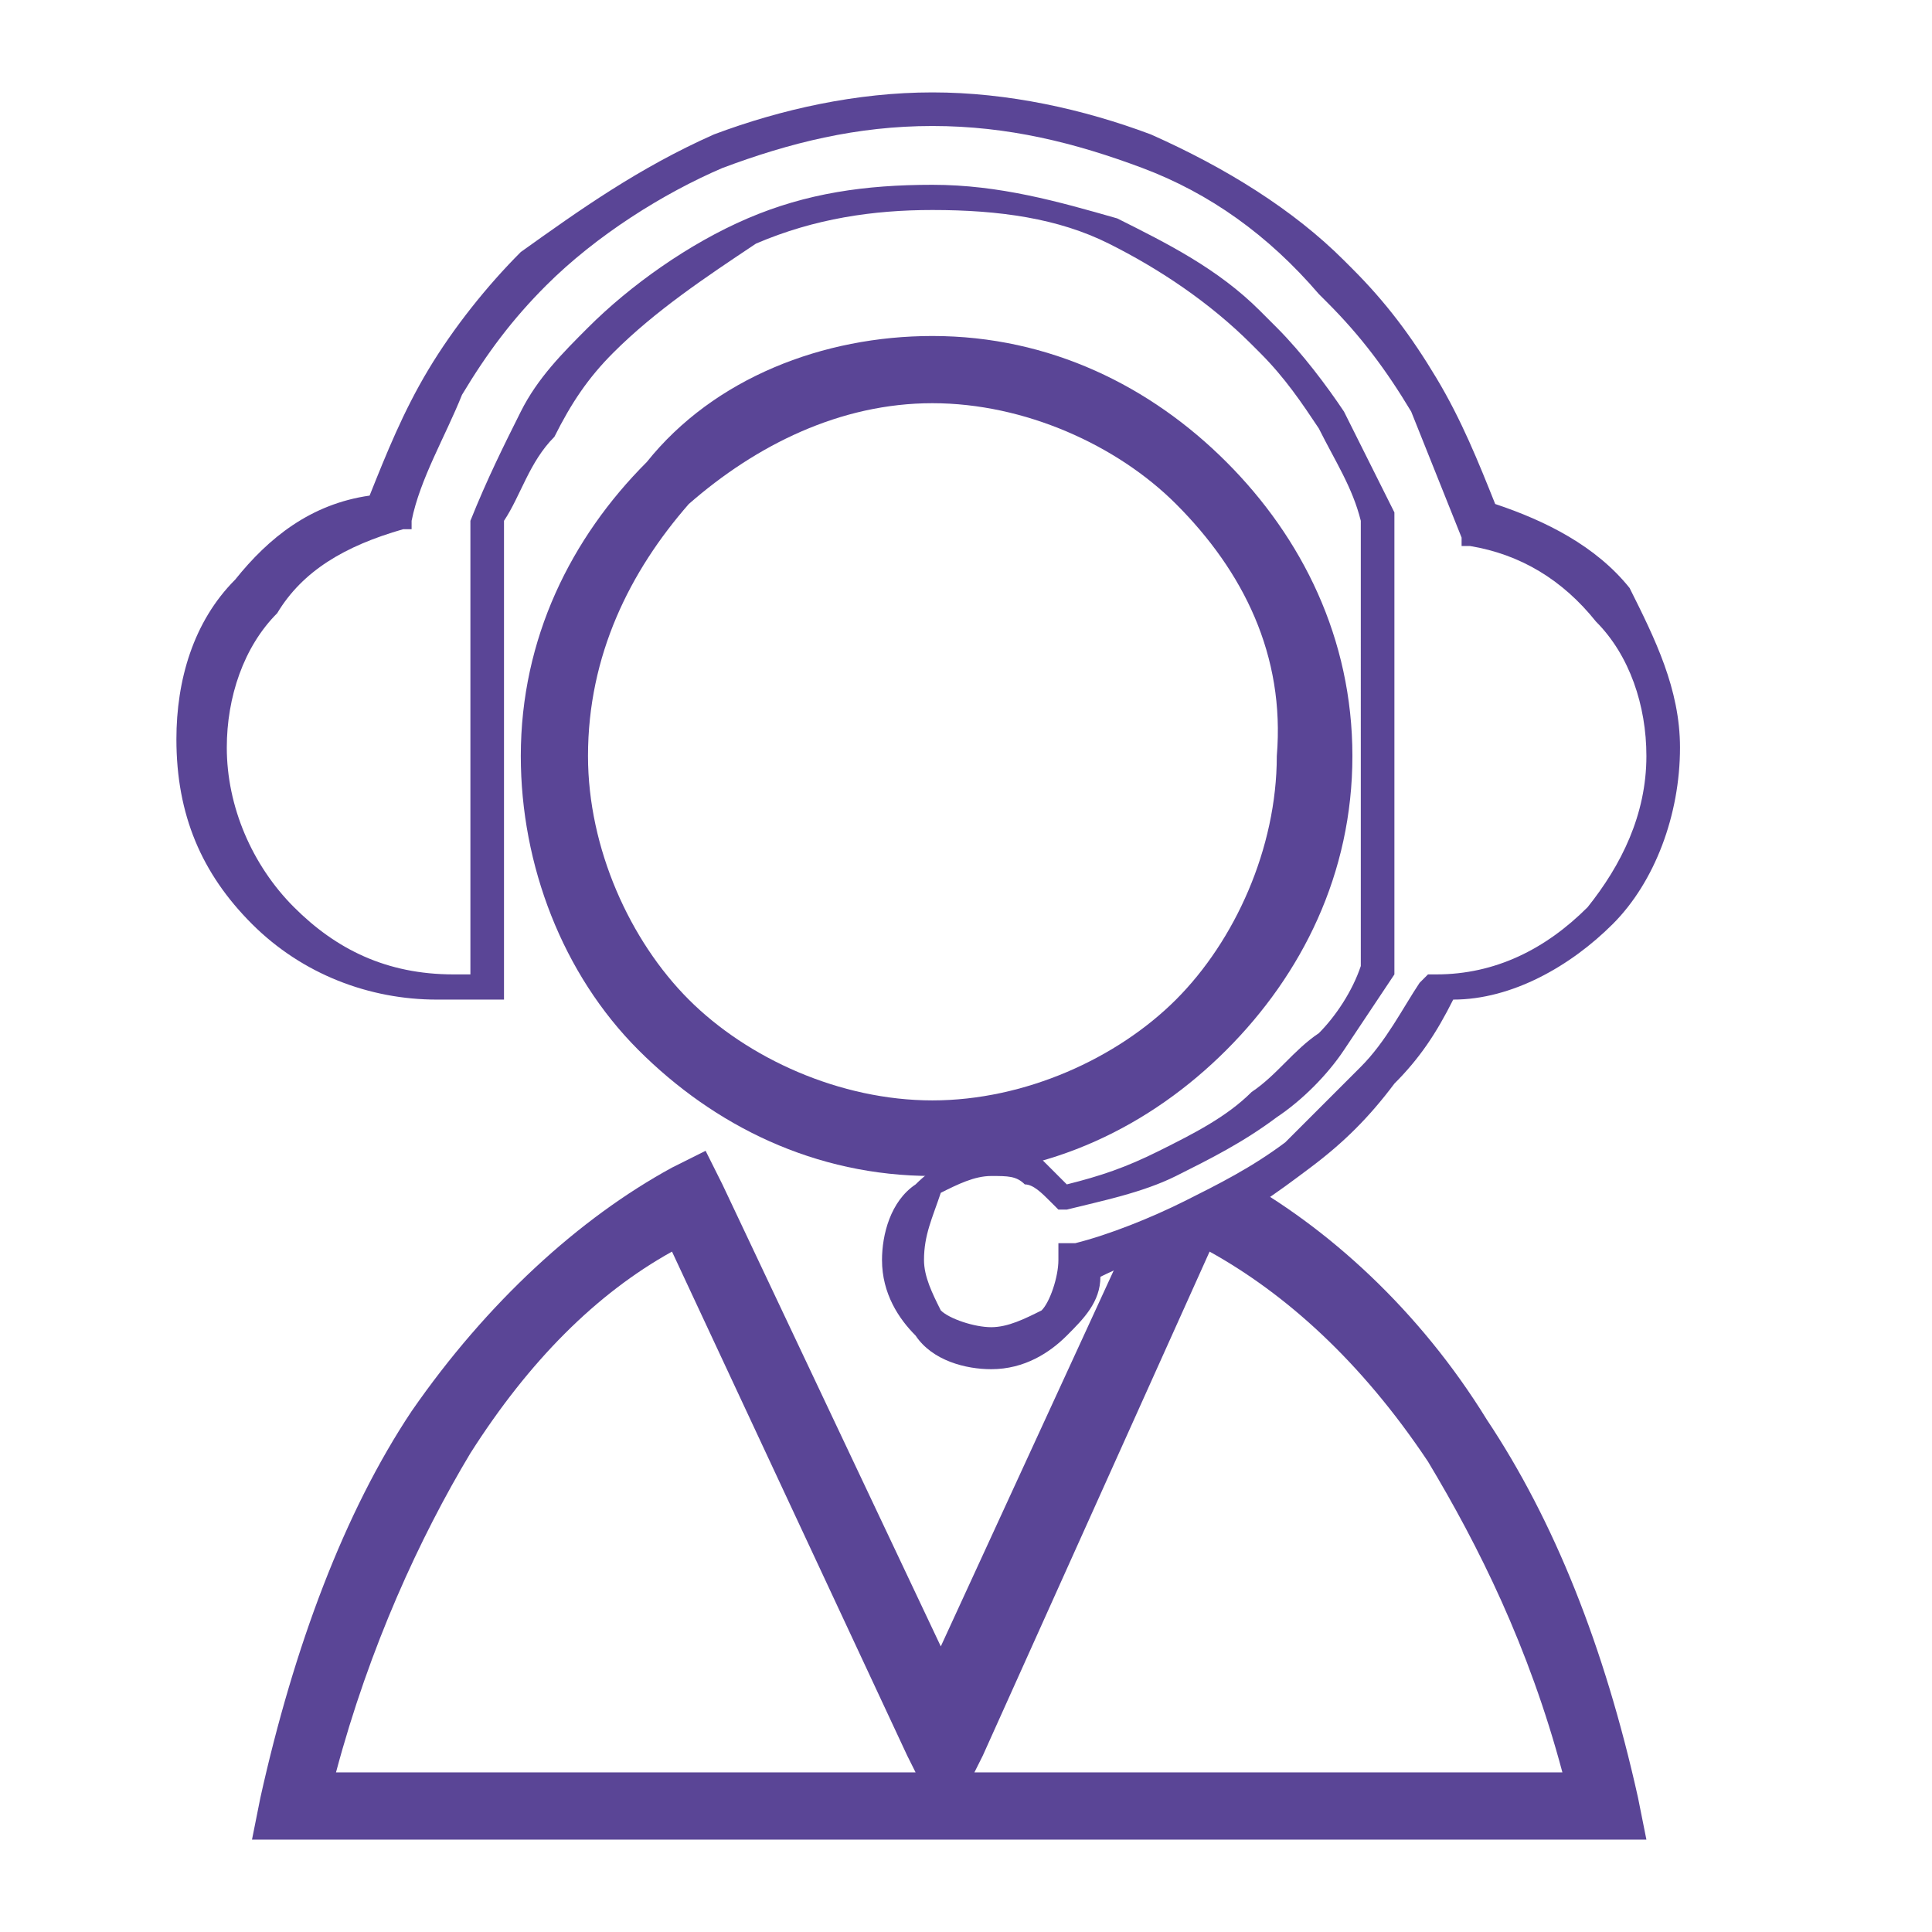 <?xml version="1.0" encoding="utf-8"?>
<!-- Generator: Adobe Illustrator 27.8.0, SVG Export Plug-In . SVG Version: 6.00 Build 0)  -->
<svg version="1.1" id="Layer_1" xmlns="http://www.w3.org/2000/svg" xmlns:xlink="http://www.w3.org/1999/xlink" x="0px" y="0px"
	 viewBox="0 0 23 23" style="enable-background:new 0 0 23 23;" xml:space="preserve">
<style type="text/css">
	.st0{fill:#5A4596;}
</style>
<path class="st0" d="M14.7,14c1.1,0.6,2.2,1.6,3,2.9c0.8,1.2,1.4,2.7,1.8,4.5l0.1,0.5h-0.5H3.5H3l0.1-0.5c0.4-1.8,1-3.4,1.8-4.6
	c0.9-1.3,2-2.3,3.1-2.9l0.4-0.2l0.2,0.4l2.6,5.5l2.3-5l0.8,0L14.7,14L14.7,14z M17,17.4c-0.8-1.2-1.7-2-2.6-2.5l-2.7,6l-0.1,0.2h7
	C18.2,19.6,17.6,18.4,17,17.4L17,17.4z M4,21.1h6.9l-0.1-0.2l-2.8-6c-0.9,0.5-1.7,1.3-2.4,2.4C5,18.3,4.4,19.6,4,21.1L4,21.1z"/>
<path class="st0" d="M11.1,1.1c0.9,0,1.8,0.2,2.6,0.5C14.6,2,15.4,2.5,16,3.1l0.1,0.1v0c0.4,0.4,0.7,0.8,1,1.3
	c0.3,0.5,0.5,1,0.7,1.5c0.6,0.2,1.2,0.5,1.6,1C19.7,7.6,20,8.2,20,8.9c0,0.8-0.3,1.6-0.8,2.1c-0.5,0.5-1.2,0.9-1.9,0.9
	c-0.2,0.4-0.4,0.7-0.7,1c-0.3,0.4-0.6,0.7-1,1c-0.4,0.3-0.8,0.6-1.3,0.8c-0.4,0.2-0.8,0.3-1.2,0.5c0,0.3-0.2,0.5-0.4,0.7
	c-0.2,0.2-0.5,0.4-0.9,0.4c-0.3,0-0.7-0.1-0.9-0.4h0c-0.2-0.2-0.4-0.5-0.4-0.9c0-0.3,0.1-0.7,0.4-0.9v0c0.2-0.2,0.5-0.4,0.9-0.4
	c0.2,0,0.4,0,0.6,0.1c0.1,0.1,0.2,0.2,0.3,0.3c0.4-0.1,0.7-0.2,1.1-0.4c0.4-0.2,0.8-0.4,1.1-0.7c0.3-0.2,0.5-0.5,0.8-0.7
	c0.2-0.2,0.4-0.5,0.5-0.8V6.2c-0.1-0.4-0.3-0.7-0.5-1.1c-0.2-0.3-0.4-0.6-0.7-0.9l-0.1-0.1c-0.5-0.5-1.1-0.9-1.7-1.2
	c-0.6-0.3-1.3-0.4-2.1-0.4c-0.7,0-1.4,0.1-2.1,0.4C8.4,3.3,7.8,3.7,7.3,4.2C7,4.5,6.8,4.8,6.6,5.2C6.3,5.5,6.2,5.9,6,6.2v5.5v0.2
	l-0.2,0c-0.1,0-0.2,0-0.3,0v0c-0.1,0-0.2,0-0.3,0c-0.8,0-1.6-0.3-2.2-0.9h0c-0.6-0.6-0.9-1.3-0.9-2.2c0-0.7,0.2-1.4,0.7-1.9
	c0.4-0.5,0.9-0.9,1.6-1c0.2-0.5,0.4-1,0.7-1.5c0.3-0.5,0.7-1,1.1-1.4C6.9,2.5,7.6,2,8.5,1.6C9.3,1.3,10.2,1.1,11.1,1.1L11.1,1.1z
	 M13.6,2c-0.8-0.3-1.6-0.5-2.5-0.5c-0.9,0-1.7,0.2-2.5,0.5C7.9,2.3,7.1,2.8,6.5,3.4c-0.4,0.4-0.7,0.8-1,1.3C5.3,5.2,5,5.7,4.9,6.2
	l0,0.1l-0.1,0C4.1,6.5,3.6,6.8,3.3,7.3c-0.4,0.4-0.6,1-0.6,1.6c0,0.7,0.3,1.4,0.8,1.9l0,0c0.5,0.5,1.1,0.8,1.9,0.8
	c0.1,0,0.2,0,0.2,0v0l0,0V6.2v0l0,0C5.8,5.7,6,5.3,6.2,4.9c0.2-0.4,0.5-0.7,0.8-1c0.5-0.5,1.2-1,1.9-1.3c0.7-0.3,1.4-0.4,2.2-0.4
	c0.8,0,1.5,0.2,2.2,0.4c0.6,0.3,1.2,0.6,1.7,1.1l0,0l0.2,0.2c0.3,0.3,0.6,0.7,0.8,1c0.2,0.4,0.4,0.8,0.6,1.2l0,0v0v5.4v0.1l0,0
	c-0.2,0.3-0.4,0.6-0.6,0.9c-0.2,0.3-0.5,0.6-0.8,0.8c-0.4,0.3-0.8,0.5-1.2,0.7c-0.4,0.2-0.9,0.3-1.3,0.4l-0.1,0l-0.1-0.1
	c-0.1-0.1-0.2-0.2-0.3-0.2c-0.1-0.1-0.2-0.1-0.4-0.1c-0.2,0-0.4,0.1-0.6,0.2l0,0C11.1,14.5,11,14.7,11,15c0,0.2,0.1,0.4,0.2,0.6l0,0
	c0.1,0.1,0.4,0.2,0.6,0.2c0.2,0,0.4-0.1,0.6-0.2c0.1-0.1,0.2-0.4,0.2-0.6l0-0.2l0.2,0c0.4-0.1,0.9-0.3,1.3-0.5
	c0.4-0.2,0.8-0.4,1.2-0.7c0.3-0.3,0.6-0.6,0.9-0.9c0.3-0.3,0.5-0.7,0.7-1l0.1-0.1l0.1,0c0.7,0,1.3-0.3,1.8-0.8
	c0.4-0.5,0.7-1.1,0.7-1.8c0-0.6-0.2-1.2-0.6-1.6c-0.4-0.5-0.9-0.8-1.5-0.9l-0.1,0l0-0.1c-0.2-0.5-0.4-1-0.6-1.5
	c-0.3-0.5-0.6-0.9-1-1.3l-0.1-0.1v0C15.1,2.8,14.4,2.3,13.6,2L13.6,2z"/>
<path class="st0" d="M11.1,4c1.4,0,2.6,0.6,3.5,1.5l0,0c0.9,0.9,1.5,2.1,1.5,3.5c0,1.4-0.6,2.6-1.5,3.5v0c-0.9,0.9-2.1,1.5-3.5,1.5
	c-1.4,0-2.6-0.6-3.5-1.5l0,0C6.7,11.6,6.2,10.3,6.2,9c0-1.4,0.6-2.6,1.5-3.5l0,0l0,0C8.5,4.5,9.8,4,11.1,4L11.1,4z M14,6
	c-0.7-0.7-1.8-1.2-2.9-1.2C10,4.8,9,5.3,8.2,6l0,0C7.5,6.8,7,7.8,7,9c0,1.1,0.5,2.2,1.2,2.9h0c0.7,0.7,1.8,1.2,2.9,1.2
	c1.1,0,2.2-0.5,2.9-1.2l0,0c0.7-0.7,1.2-1.8,1.2-2.9C15.3,7.8,14.8,6.8,14,6L14,6L14,6z"/>
</svg>
